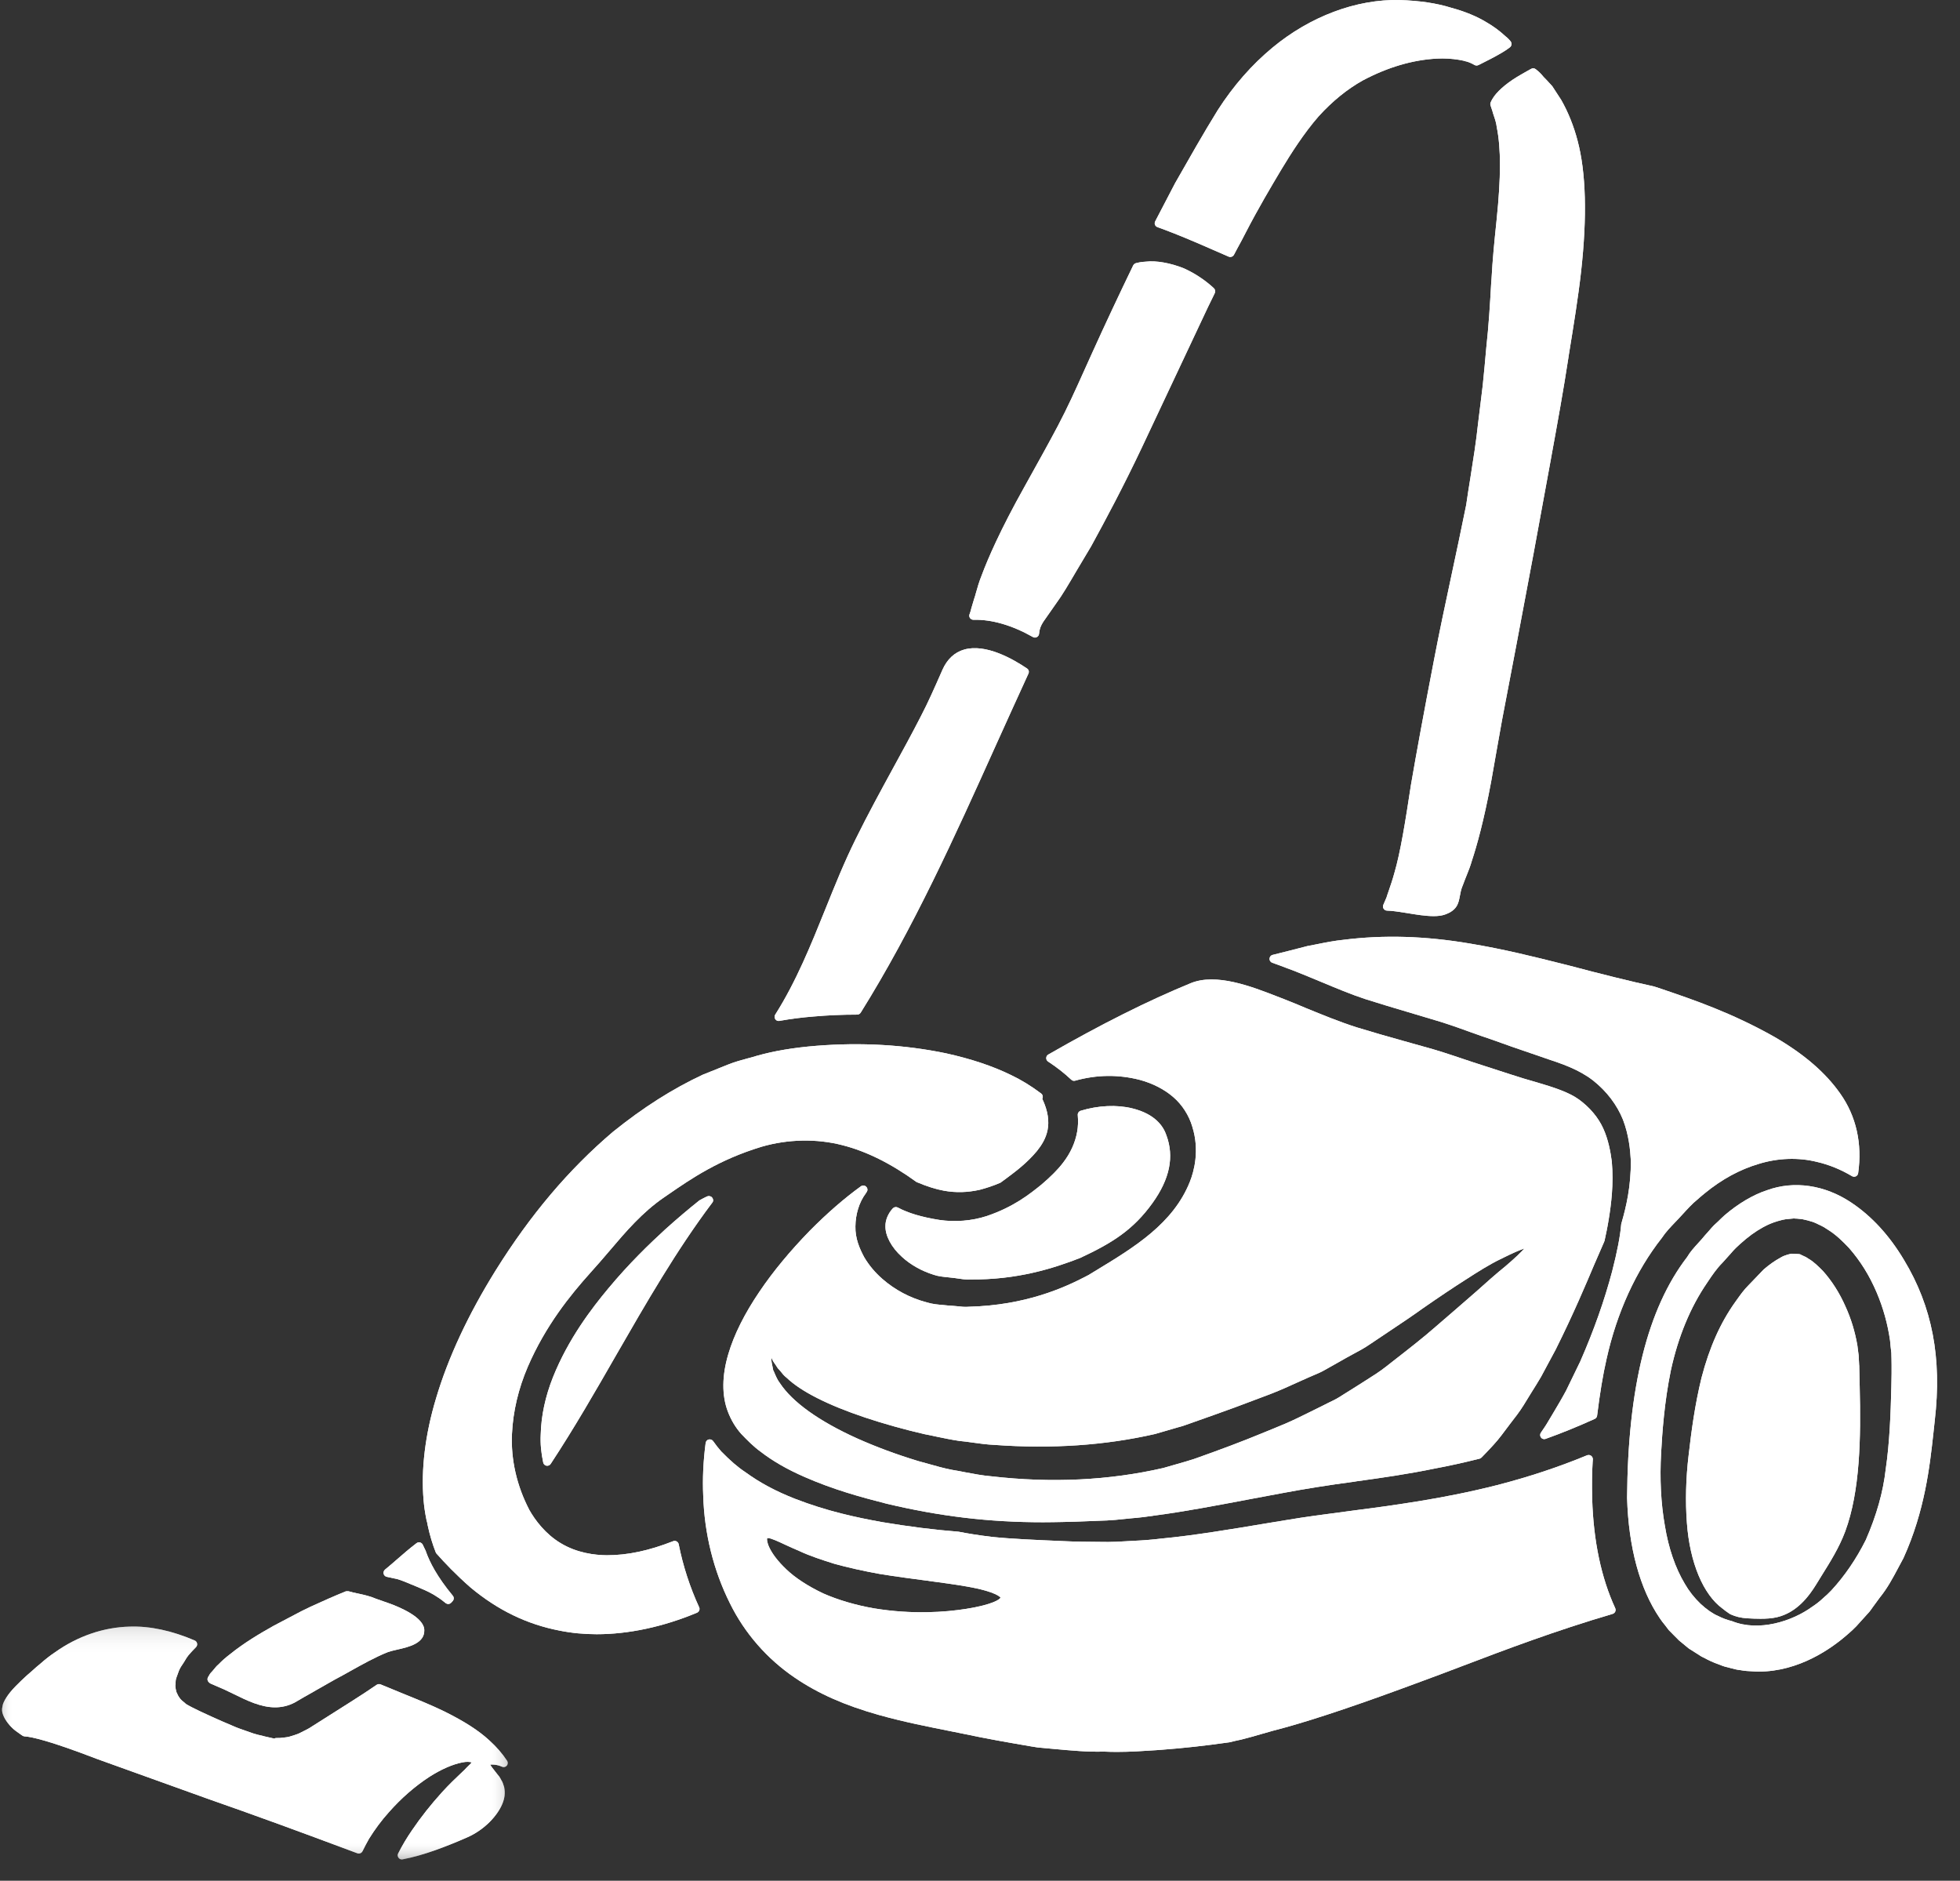 <svg width="74" height="71" viewBox="0 0 74 71" fill="none" xmlns="http://www.w3.org/2000/svg">
<rect x="0" y="0" width="74" height="71" fill="#333333" stroke="none"/>
<path d="M56.348 3.733C56.314 3.787 56.294 3.831 56.275 3.879C56.263 3.914 56.265 3.954 56.278 3.988C56.299 4.051 56.323 4.117 56.345 4.189C56.359 4.25 56.382 4.315 56.404 4.381C56.45 4.514 56.493 4.652 56.511 4.805C56.672 5.605 56.672 6.681 56.505 8.298L56.491 8.435C56.421 9.112 56.355 9.752 56.312 10.537L56.299 10.705C56.256 11.482 56.207 12.287 56.113 13.146C56.074 13.598 56.03 14.072 55.981 14.546L55.914 15.096C55.878 15.396 55.838 15.698 55.802 16.007C55.732 16.669 55.627 17.329 55.516 18.029C55.46 18.373 55.405 18.72 55.356 19.064C55.171 19.975 54.983 20.867 54.797 21.732C54.56 22.838 54.338 23.883 54.146 24.885C53.754 26.919 53.477 28.426 53.269 29.639C53.056 31.037 52.876 32.166 52.645 32.956C52.573 33.223 52.493 33.448 52.43 33.634C52.396 33.732 52.365 33.819 52.347 33.882C52.289 34.016 52.253 34.106 52.231 34.151C52.207 34.2 52.209 34.258 52.236 34.301C52.265 34.347 52.314 34.377 52.367 34.377C52.556 34.379 52.828 34.423 53.114 34.468C53.466 34.527 53.824 34.585 54.127 34.585C54.287 34.585 54.43 34.569 54.549 34.527C55.014 34.365 55.066 34.103 55.117 33.824C55.14 33.703 55.162 33.576 55.22 33.439C55.22 33.439 55.254 33.359 55.315 33.191C55.334 33.14 55.359 33.082 55.386 33.014C55.441 32.876 55.511 32.706 55.572 32.491C55.754 31.943 56.026 30.979 56.299 29.505C56.359 29.156 56.426 28.782 56.495 28.39L56.709 27.188C56.874 26.332 57.053 25.395 57.245 24.379C57.681 22.089 58.122 19.716 58.556 17.324L58.563 17.28C58.804 15.964 59.029 14.721 59.211 13.531L59.232 13.39C59.415 12.267 59.587 11.209 59.695 10.244C59.926 8.162 59.88 6.502 59.56 5.305C59.415 4.755 59.211 4.243 58.944 3.773C58.825 3.594 58.719 3.426 58.605 3.252L58.525 3.165C58.431 3.062 58.346 2.97 58.275 2.901C58.193 2.793 58.1 2.704 57.981 2.612C57.931 2.572 57.863 2.568 57.809 2.599L57.652 2.686C57.524 2.76 57.397 2.83 57.274 2.905C56.838 3.172 56.5 3.472 56.348 3.733Z" fill="white"/>
<path d="M45.13 9.142L45.698 9.388C45.959 9.502 46.19 9.604 46.389 9.689C46.407 9.696 46.43 9.701 46.449 9.701C46.505 9.701 46.559 9.672 46.588 9.618L46.711 9.386C46.823 9.182 46.932 8.979 47.033 8.78C47.506 7.862 47.991 7.048 48.381 6.393C48.74 5.799 49.222 5.037 49.785 4.391C50.309 3.814 50.873 3.359 51.455 3.035C52.396 2.536 53.334 2.261 54.249 2.212C54.529 2.198 54.801 2.212 55.082 2.258C55.213 2.277 55.305 2.304 55.344 2.317C55.349 2.317 55.359 2.319 55.368 2.321C55.466 2.35 55.569 2.393 55.672 2.454C55.717 2.478 55.771 2.481 55.82 2.456L55.88 2.427C56.135 2.299 56.423 2.156 56.712 1.984C56.804 1.93 56.881 1.878 56.952 1.827L57.005 1.787C57.039 1.764 57.061 1.72 57.066 1.679C57.073 1.635 57.055 1.589 57.029 1.555C56.999 1.519 56.939 1.446 56.833 1.364C56.621 1.167 56.392 0.997 56.129 0.845C55.761 0.619 55.308 0.433 54.797 0.295C54.243 0.12 53.587 0.024 52.842 0.002C51.206 -0.037 49.463 0.622 48.049 1.793C47.266 2.44 46.568 3.234 45.975 4.16C45.441 5.021 44.895 5.986 44.364 6.918L43.613 8.359C43.593 8.399 43.59 8.446 43.608 8.487C43.625 8.528 43.659 8.56 43.7 8.574C44.093 8.715 44.572 8.904 45.13 9.142Z" fill="white"/>
<path d="M14.603 59.527C14.741 59.556 14.877 59.585 15.013 59.616C15.173 59.665 15.331 59.73 15.497 59.801L15.738 59.9C15.947 59.987 16.162 60.077 16.387 60.209C16.504 60.281 16.64 60.365 16.804 60.502C16.81 60.504 16.831 60.524 16.835 60.526C16.862 60.542 16.891 60.553 16.923 60.553C16.962 60.553 17.001 60.535 17.032 60.506L17.086 60.448C17.142 60.39 17.146 60.3 17.095 60.24C16.492 59.513 16.22 58.96 16.09 58.599C16.087 58.582 16.081 58.567 16.075 58.553C16.038 58.48 16.002 58.405 15.96 58.313C15.94 58.272 15.9 58.24 15.857 58.229C15.81 58.218 15.761 58.229 15.725 58.258C15.464 58.455 15.215 58.672 14.974 58.882C14.828 59.009 14.683 59.135 14.535 59.256C14.49 59.294 14.47 59.355 14.484 59.413C14.499 59.471 14.544 59.515 14.603 59.527Z" fill="white"/>
<path d="M29.399 38.543C29.409 38.543 29.416 38.543 29.425 38.54C29.859 38.463 30.296 38.407 30.723 38.374C31.256 38.327 31.806 38.303 32.365 38.303C32.417 38.303 32.466 38.273 32.495 38.23C34.488 35.038 36.054 31.565 37.567 28.205C37.986 27.28 38.404 26.352 38.829 25.429C38.861 25.36 38.84 25.279 38.776 25.237C38.236 24.871 37.211 24.29 36.403 24.522C36.037 24.626 35.761 24.885 35.581 25.288L35.533 25.399C35.28 25.971 35.043 26.514 34.759 27.057C34.428 27.702 34.081 28.337 33.732 28.974C33.254 29.851 32.757 30.758 32.311 31.667C31.879 32.537 31.513 33.448 31.159 34.328C30.618 35.671 30.058 37.059 29.268 38.305C29.235 38.358 29.237 38.424 29.271 38.475C29.3 38.519 29.349 38.543 29.399 38.543Z" fill="white"/>
<path d="M7.946 63.553V63.555L8.487 63.79C8.606 63.844 8.724 63.904 8.845 63.962C9.323 64.197 9.845 64.454 10.387 64.454C10.627 64.454 10.874 64.403 11.122 64.275C11.374 64.125 11.619 63.987 11.857 63.853L11.917 63.817C12.167 63.672 12.402 63.541 12.627 63.414L12.671 63.39C12.857 63.291 13.042 63.19 13.226 63.085C13.687 62.828 14.162 62.562 14.647 62.367C14.732 62.336 14.86 62.307 14.993 62.276C15.432 62.177 16.034 62.038 16.019 61.539C16.012 61.052 15.081 60.669 14.683 60.526L14.461 60.448C14.367 60.414 14.278 60.385 14.199 60.356C13.971 60.257 13.754 60.211 13.566 60.169C13.481 60.153 13.401 60.135 13.325 60.117L13.177 60.077C13.163 60.072 13.148 60.072 13.136 60.072H13.092C13.071 60.072 13.052 60.075 13.032 60.085C12.624 60.251 12.199 60.439 11.725 60.656L11.376 60.826L10.331 61.376C9.812 61.667 9.209 62.023 8.661 62.468C8.508 62.584 8.373 62.705 8.257 62.826C8.176 62.893 8.116 62.969 8.065 63.032L8.017 63.09C7.961 63.148 7.926 63.186 7.907 63.228L7.856 63.313C7.836 63.349 7.829 63.39 7.839 63.432C7.852 63.481 7.897 63.528 7.946 63.553Z" fill="white"/>
<path d="M49.584 51.923C49.734 51.861 49.889 51.795 50.027 51.713L50.207 51.612C50.345 51.536 50.479 51.462 50.617 51.381C50.759 51.297 50.91 51.216 51.056 51.136C51.283 51.015 51.519 50.889 51.727 50.744C51.953 50.592 52.175 50.443 52.394 50.297C52.864 49.983 53.31 49.687 53.71 49.398C54.348 48.955 54.884 48.596 55.349 48.301C55.788 48.017 56.245 47.729 56.641 47.539C57.124 47.297 57.397 47.183 57.553 47.132C57.446 47.254 57.238 47.462 56.833 47.807C56.503 48.071 56.1 48.431 55.71 48.78C55.487 48.975 55.247 49.183 54.992 49.404C54.746 49.619 54.484 49.845 54.207 50.082C53.719 50.511 53.169 50.937 52.587 51.391L52.331 51.592C52.095 51.778 51.841 51.939 51.572 52.108C51.444 52.189 51.312 52.27 51.186 52.353C51.036 52.445 50.888 52.538 50.738 52.634L50.564 52.744C50.432 52.826 50.294 52.891 50.148 52.961C50.069 53.001 49.991 53.039 49.916 53.078C49.773 53.148 49.627 53.221 49.479 53.294C49.175 53.444 48.861 53.601 48.541 53.739C48.215 53.878 47.88 54.013 47.54 54.151L47.074 54.339C46.665 54.502 46.255 54.653 45.839 54.806L45.181 55.043C45.096 55.077 45.014 55.099 44.934 55.124C44.876 55.14 44.818 55.157 44.762 55.177L43.921 55.419C41.877 55.889 39.695 55.994 37.424 55.732C37.101 55.705 36.769 55.642 36.446 55.581C36.279 55.547 36.115 55.516 35.956 55.491C35.641 55.431 35.35 55.348 35.072 55.269C34.934 55.23 34.797 55.191 34.667 55.157C33.824 54.9 33.089 54.627 32.354 54.299C30.919 53.65 29.915 52.93 29.443 52.212C29.351 52.093 29.293 51.953 29.239 51.827C29.219 51.782 29.201 51.735 29.193 51.73L29.176 51.645C29.147 51.507 29.12 51.374 29.123 51.316C29.125 51.294 29.128 51.274 29.132 51.258C29.139 51.277 29.147 51.297 29.154 51.321C29.186 51.391 29.23 51.451 29.271 51.509C29.295 51.543 29.322 51.583 29.346 51.623C29.353 51.636 29.36 51.648 29.369 51.657C29.404 51.691 29.436 51.73 29.47 51.769C29.532 51.849 29.605 51.941 29.702 52.014C30.233 52.525 31.256 53.044 32.662 53.514C33.343 53.742 34.137 53.965 34.907 54.142C35.065 54.171 35.222 54.205 35.385 54.241C35.659 54.297 35.94 54.357 36.221 54.397C36.383 54.411 36.544 54.435 36.706 54.457C36.974 54.495 37.254 54.534 37.549 54.547C39.702 54.704 41.736 54.565 43.61 54.135L44.471 53.885C44.561 53.86 44.655 53.836 44.731 53.807L45.852 53.41C46.114 53.315 46.374 53.223 46.631 53.129C47.067 52.964 47.499 52.802 47.921 52.644L48.059 52.59C48.365 52.469 48.656 52.339 48.942 52.207C49.092 52.142 49.237 52.075 49.387 52.008C49.453 51.979 49.519 51.95 49.584 51.923ZM32.718 45.004C32.766 44.944 32.759 44.856 32.705 44.803C32.652 44.747 32.568 44.74 32.504 44.784C31.875 45.239 31.246 45.785 30.584 46.451C29.828 47.227 29.186 48.002 28.676 48.758C28.112 49.588 27.714 50.382 27.498 51.117C27.256 51.929 27.248 52.677 27.479 53.286C27.602 53.611 27.772 53.892 27.986 54.133C28.211 54.367 28.447 54.609 28.718 54.804C29.179 55.16 29.719 55.47 30.371 55.755C31.457 56.233 32.488 56.515 33.455 56.762C35.475 57.244 37.332 57.467 39.377 57.467C39.623 57.467 39.87 57.462 40.122 57.457C40.469 57.453 40.816 57.437 41.176 57.423C41.377 57.414 41.586 57.406 41.802 57.399C42.008 57.39 42.219 57.368 42.432 57.346L42.728 57.316C43.015 57.294 43.329 57.256 43.72 57.196C44.752 57.057 45.904 56.84 47.121 56.609C47.521 56.534 47.933 56.455 48.36 56.377C49.211 56.216 50.146 56.066 51.148 55.933L51.222 55.92C52.171 55.79 53.153 55.65 54.173 55.439C54.688 55.343 55.238 55.223 55.858 55.068C55.887 55.061 55.914 55.046 55.934 55.024L56.069 54.885C56.283 54.661 56.505 54.43 56.692 54.18C56.802 54.032 56.91 53.889 57.019 53.746C57.198 53.516 57.366 53.301 57.516 53.061C57.616 52.898 57.713 52.741 57.809 52.585C57.938 52.38 58.064 52.178 58.183 51.975L58.426 51.522C58.53 51.328 58.632 51.142 58.731 50.955C59.417 49.581 59.894 48.441 60.181 47.762L60.55 46.914L60.579 46.843C60.632 46.599 60.69 46.33 60.738 46.027C60.83 45.463 60.928 44.706 60.854 43.85C60.807 43.494 60.726 43.027 60.527 42.593C60.339 42.183 60.024 41.81 59.619 41.512C59.23 41.228 58.639 41.042 58.019 40.859C57.858 40.812 57.693 40.763 57.527 40.716L57.364 40.664C57.245 40.627 57.126 40.589 57.008 40.552C56.672 40.441 56.328 40.329 55.974 40.217C55.735 40.143 55.495 40.06 55.247 39.978C54.764 39.815 54.267 39.648 53.732 39.505C53.475 39.432 53.216 39.36 52.954 39.287C52.394 39.13 51.819 38.967 51.204 38.778C50.549 38.567 49.913 38.305 49.3 38.054C49.024 37.937 48.748 37.823 48.464 37.712L48.217 37.617C47.246 37.239 45.916 36.723 44.955 37.117C43.342 37.779 41.581 38.66 39.579 39.81C39.53 39.837 39.501 39.888 39.501 39.942C39.498 39.995 39.525 40.045 39.569 40.074C39.896 40.288 40.19 40.519 40.444 40.758C40.483 40.797 40.538 40.812 40.592 40.797C41.407 40.569 42.231 40.559 43.038 40.768C43.528 40.901 43.964 41.127 44.299 41.418C44.631 41.703 44.893 42.11 45.017 42.539C45.297 43.431 45.08 44.224 44.922 44.617C44.294 46.192 42.82 47.089 41.397 47.952L41.091 48.138C40.178 48.623 38.715 49.275 36.589 49.331C36.437 49.346 36.272 49.328 36.099 49.308C36.008 49.301 35.913 49.29 35.828 49.288C35.761 49.279 35.695 49.275 35.63 49.268C35.416 49.25 35.218 49.236 34.985 49.165C34.354 48.997 33.792 48.698 33.312 48.279C33.043 48.044 32.817 47.778 32.631 47.467C32.459 47.147 32.286 46.76 32.296 46.299C32.3 45.838 32.441 45.38 32.684 45.058C32.696 45.038 32.708 45.019 32.718 45.004Z" fill="white"/>
<path d="M58.97 36.383C57.955 36.128 56.804 35.838 55.495 35.62C53.81 35.334 52.248 35.287 50.723 35.479C50.387 35.513 50.054 35.578 49.703 35.649L49.365 35.714C48.937 35.826 48.495 35.938 48.047 36.049C47.982 36.063 47.933 36.124 47.931 36.192C47.926 36.26 47.969 36.323 48.035 36.345C48.226 36.412 48.416 36.483 48.597 36.553L48.879 36.658C49.213 36.79 49.537 36.926 49.853 37.057C50.447 37.304 51.005 37.539 51.538 37.714C52.076 37.886 52.622 38.048 53.153 38.206C53.457 38.296 53.759 38.385 54.054 38.475C54.558 38.618 55.043 38.792 55.511 38.962C55.786 39.059 56.052 39.157 56.312 39.241C56.569 39.331 56.82 39.42 57.066 39.51L58.362 39.956C58.97 40.159 59.599 40.367 60.144 40.787C60.659 41.194 61.051 41.709 61.277 42.273C61.496 42.847 61.55 43.4 61.572 43.81C61.581 44.787 61.393 45.572 61.23 46.136L61.209 46.216C61.172 46.664 61.056 47.261 60.867 47.995C60.574 49.098 60.181 50.214 59.662 51.398L59.129 52.496C58.979 52.777 58.809 53.063 58.634 53.357L58.444 53.674C58.365 53.813 58.27 53.948 58.176 54.086C58.137 54.142 58.14 54.214 58.18 54.267C58.209 54.307 58.256 54.328 58.301 54.328C58.321 54.328 58.339 54.326 58.355 54.319C58.95 54.108 59.572 53.853 60.21 53.565C60.258 53.543 60.292 53.497 60.299 53.444C60.402 52.608 60.516 51.91 60.655 51.306C61.044 49.554 61.764 47.975 62.745 46.731C62.888 46.512 63.075 46.32 63.252 46.134C63.347 46.035 63.441 45.937 63.526 45.841C63.577 45.787 63.621 45.738 63.667 45.688C63.752 45.599 63.834 45.508 63.941 45.409L64.072 45.295C64.166 45.212 64.257 45.133 64.358 45.051C65.015 44.514 65.684 44.152 66.404 43.938C67.124 43.715 67.902 43.689 68.598 43.863C69.052 43.967 69.497 44.149 69.922 44.401C69.965 44.427 70.021 44.43 70.067 44.409C70.115 44.387 70.148 44.34 70.155 44.289C70.314 43.174 70.081 42.137 69.481 41.289C68.927 40.497 68.116 39.796 67 39.148C65.376 38.23 63.928 37.741 62.765 37.345L62.454 37.242C61.581 37.052 60.51 36.788 59.176 36.434L58.97 36.383Z" fill="white"/>
<path d="M40.131 43.901C39.947 44.144 39.673 44.42 39.317 44.723C38.876 45.078 38.272 45.564 37.254 45.908C36.694 46.091 36.059 46.141 35.466 46.054C34.806 45.95 34.28 45.794 33.898 45.586C33.835 45.554 33.758 45.566 33.709 45.617C33.53 45.809 33.425 46.064 33.43 46.289C33.421 46.65 33.658 47.094 34.051 47.447C34.374 47.746 34.806 47.988 35.261 48.127C35.426 48.185 35.627 48.203 35.824 48.223L35.947 48.237C36.023 48.243 36.097 48.255 36.17 48.266C36.291 48.284 36.417 48.303 36.54 48.303C36.565 48.303 36.592 48.303 36.616 48.301C38.403 48.322 39.777 47.881 40.782 47.489C41.99 46.926 42.786 46.429 43.516 45.411C44.165 44.505 44.335 43.671 44.04 42.866C43.925 42.517 43.61 42.055 42.755 41.844C42.175 41.698 41.462 41.73 40.8 41.933C40.73 41.955 40.684 42.023 40.691 42.096C40.711 42.319 40.704 42.53 40.668 42.727C40.594 43.143 40.413 43.539 40.131 43.901Z" fill="white"/>
<path d="M36.755 23.398C37.44 23.378 38.218 23.606 38.999 24.049C39.021 24.064 39.048 24.069 39.075 24.069C39.102 24.069 39.126 24.064 39.149 24.049C39.196 24.024 39.227 23.977 39.23 23.923C39.239 23.769 39.292 23.62 39.392 23.47C39.404 23.453 39.565 23.221 39.872 22.784C40.095 22.483 40.34 22.067 40.65 21.538C40.813 21.262 40.995 20.957 41.198 20.619C41.746 19.617 42.403 18.39 43.114 16.888C43.834 15.365 44.664 13.6 45.603 11.601C45.664 11.477 45.722 11.359 45.78 11.238L45.865 11.063C45.894 11.003 45.879 10.927 45.831 10.882C45.601 10.668 45.221 10.367 44.704 10.133C44.187 9.924 43.644 9.832 43.264 9.878C43.091 9.885 42.966 9.914 42.883 9.936C42.84 9.951 42.805 9.98 42.784 10.019C42.255 11.114 41.731 12.226 41.234 13.325L40.939 13.978C40.612 14.708 40.299 15.396 39.945 16.068C39.572 16.774 39.21 17.418 38.88 18.014L38.679 18.376C37.763 20.011 37.298 21.092 37.07 21.703C36.963 21.968 36.9 22.192 36.849 22.375C36.824 22.467 36.8 22.552 36.773 22.626L36.674 22.959C36.657 23.044 36.631 23.116 36.605 23.189C36.585 23.237 36.594 23.29 36.623 23.332C36.652 23.373 36.706 23.4 36.755 23.398Z" fill="white"/>
<path d="M70.195 51.545C70.195 51.543 70.195 51.541 70.193 51.541L70.173 51.165L70.126 50.797C70.038 50.276 69.885 49.776 69.674 49.317C69.454 48.816 69.163 48.359 68.831 47.988C68.665 47.818 68.472 47.626 68.278 47.518C68.233 47.487 68.179 47.45 68.121 47.429C68.106 47.423 68.084 47.411 68.07 47.404C68.045 47.391 68.025 47.382 68.007 47.375C67.985 47.358 67.956 47.346 67.927 47.344L67.655 47.329C67.611 47.329 67.575 47.341 67.546 47.351L67.495 47.362C67.42 47.385 67.306 47.423 67.199 47.492C67.02 47.588 66.794 47.746 66.591 47.921L66.023 48.512C65.839 48.693 65.696 48.897 65.555 49.096L65.512 49.156C64.955 49.937 64.539 50.867 64.242 52.008C63.989 53.039 63.859 54.026 63.754 54.939C63.65 55.804 63.628 56.69 63.689 57.491C63.798 58.987 64.304 60.198 65.036 60.727C65.109 60.788 65.182 60.839 65.25 60.887L65.327 60.938C65.534 61.032 65.718 61.076 65.962 61.093C66.13 61.103 66.302 61.11 66.47 61.11C66.685 61.11 66.893 61.097 67.081 61.054C67.835 60.88 68.291 60.267 68.567 59.82L68.777 59.479C69.103 58.958 69.439 58.422 69.667 57.811C70.229 56.292 70.261 54.287 70.213 52.348L70.195 51.545Z" fill="white"/>
<mask id="mask0_336_203" style="mask-type:luminance" maskUnits="userSpaceOnUse" x="0" y="61" width="20" height="10">
<path d="M0 61.332H19.284V70.222H0V61.332Z" fill="white"/>
</mask>
<g mask="url(#mask0_336_203)">
<path d="M18.473 65.701C18.066 65.325 17.52 64.976 16.754 64.598C16.285 64.37 15.752 64.154 15.19 63.926C14.926 63.817 14.654 63.708 14.37 63.589C14.322 63.568 14.267 63.575 14.222 63.604C13.925 63.806 13.593 64.028 13.226 64.258C12.79 64.537 12.307 64.842 11.779 65.175L11.665 65.247C11.602 65.284 11.532 65.318 11.459 65.354L11.387 65.39C11.302 65.439 11.199 65.479 11.09 65.512C10.977 65.55 10.875 65.582 10.739 65.593C10.622 65.611 10.526 65.615 10.443 65.613C10.414 65.609 10.383 65.618 10.358 65.635C10.235 65.606 10.109 65.577 9.966 65.546C9.953 65.541 9.942 65.535 9.926 65.533C9.794 65.504 9.673 65.477 9.561 65.439C9.476 65.407 9.391 65.378 9.304 65.349C9.105 65.282 8.919 65.215 8.747 65.136C8.496 65.032 8.25 64.924 8.024 64.821C7.937 64.779 7.859 64.743 7.776 64.707C7.633 64.642 7.478 64.571 7.236 64.448L7.149 64.401C7.083 64.367 7.022 64.336 6.969 64.28C6.894 64.222 6.823 64.166 6.771 64.084C6.734 64.038 6.705 63.972 6.673 63.904L6.657 63.866C6.651 63.839 6.646 63.812 6.639 63.786C6.628 63.725 6.617 63.667 6.62 63.631C6.628 63.589 6.628 63.548 6.63 63.507C6.632 63.452 6.635 63.403 6.651 63.359L6.756 63.07C6.8 62.967 6.852 62.884 6.914 62.797C6.95 62.741 6.988 62.685 7.02 62.625C7.085 62.52 7.136 62.462 7.199 62.394C7.223 62.368 7.248 62.343 7.27 62.316C7.311 62.271 7.357 62.225 7.398 62.184C7.434 62.148 7.452 62.097 7.442 62.045C7.432 61.994 7.398 61.951 7.353 61.931C6.506 61.564 5.655 61.379 4.896 61.406C3.9 61.432 2.923 61.772 2.072 62.38C1.898 62.497 1.721 62.634 1.534 62.799C1.432 62.88 1.321 62.978 1.214 63.076C1.146 63.137 1.081 63.195 1.012 63.251C0.715 63.526 0.409 63.817 0.244 64.076C0.155 64.213 0.101 64.334 0.094 64.418C0.065 64.53 0.072 64.629 0.118 64.743C0.193 64.944 0.382 65.184 0.589 65.34C0.647 65.385 0.708 65.427 0.768 65.468L0.845 65.521C0.869 65.538 0.896 65.548 0.925 65.55C1.209 65.567 1.912 65.73 3.657 66.401L7.843 67.906C9.553 68.503 11.454 69.195 13.491 69.964C13.568 69.991 13.651 69.959 13.687 69.886C13.767 69.722 13.847 69.566 13.929 69.421C14.155 69.058 14.407 68.718 14.678 68.418C15.146 67.886 15.663 67.436 16.213 67.077C16.659 66.792 17.09 66.604 17.462 66.532C17.616 66.501 17.716 66.512 17.784 66.526C17.793 66.53 17.804 66.532 17.808 66.534C17.804 66.541 17.797 66.551 17.786 66.561C17.762 66.59 17.728 66.622 17.69 66.658C17.641 66.707 17.587 66.757 17.549 66.803L17.396 66.949C17.212 67.123 16.958 67.363 16.69 67.658C16.267 68.125 15.884 68.609 15.551 69.101C15.363 69.375 15.182 69.675 15.032 69.971C15.005 70.024 15.011 70.087 15.047 70.134C15.076 70.174 15.122 70.197 15.171 70.197C15.18 70.197 15.19 70.197 15.2 70.194C16.023 70.038 16.882 69.693 17.612 69.375C18.305 69.079 18.788 68.524 18.96 68.112C19.052 67.899 19.079 67.703 19.035 67.468L19.016 67.409C18.996 67.347 18.972 67.266 18.934 67.215C18.912 67.174 18.892 67.132 18.853 67.072L18.78 66.982C18.739 66.927 18.699 66.876 18.659 66.828C18.601 66.754 18.533 66.669 18.504 66.617C18.576 66.607 18.761 66.609 18.952 66.696C19.016 66.725 19.088 66.709 19.135 66.656C19.178 66.604 19.183 66.526 19.146 66.472C18.965 66.197 18.744 65.945 18.473 65.701Z" fill="white"/>
</g>
<path d="M37.775 60.312C37.758 60.374 37.484 60.577 36.478 60.737C35.697 60.86 34.456 60.958 32.994 60.717C32.313 60.598 31.651 60.405 31.083 60.155C30.512 59.884 30.034 59.573 29.702 59.258C28.991 58.589 28.928 58.131 28.967 58.068C28.975 58.066 28.982 58.063 28.994 58.063C29.108 58.063 29.414 58.207 29.642 58.314C29.808 58.39 29.991 58.475 30.179 58.553C30.557 58.732 31.04 58.892 31.51 59.038C32.01 59.176 32.582 59.305 33.213 59.419C33.833 59.52 34.448 59.6 34.992 59.672C35.54 59.746 36.059 59.815 36.49 59.891C37.666 60.095 37.77 60.312 37.775 60.312ZM60.113 56.587C60.1 56.03 60.105 55.608 60.129 55.218V55.216L60.138 55.09C60.138 55.037 60.113 54.985 60.069 54.956C60.026 54.925 59.97 54.92 59.921 54.939C58.845 55.383 57.746 55.748 56.566 56.054C56.554 56.057 56.542 56.062 56.529 56.068C56.518 56.066 56.502 56.068 56.491 56.073C54.473 56.585 52.562 56.835 50.871 57.055C50.042 57.164 49.259 57.266 48.534 57.39L47.877 57.498C46.425 57.741 45.055 57.969 43.819 58.086C43.511 58.124 43.179 58.151 42.803 58.168C42.686 58.173 42.57 58.18 42.458 58.187C42.248 58.2 42.044 58.211 41.843 58.211L41.588 58.209C41.06 58.204 40.558 58.202 40.117 58.178C39.126 58.136 38.189 58.097 37.426 58.017C36.956 57.959 36.558 57.896 36.189 57.824C35.3 57.755 34.327 57.634 33.305 57.462C32.313 57.283 31.226 57.05 30.02 56.583C29.288 56.296 28.691 55.977 28.141 55.576C27.864 55.395 27.583 55.153 27.232 54.796C27.125 54.675 27.02 54.542 26.924 54.404C26.887 54.353 26.825 54.328 26.758 54.343C26.698 54.357 26.652 54.408 26.642 54.474C26.552 55.158 26.521 55.827 26.55 56.457C26.592 57.889 26.941 59.294 27.557 60.524C28.112 61.653 28.96 62.625 30.012 63.338C30.886 63.933 31.893 64.38 33.184 64.743C34.128 65.007 35.063 65.191 35.967 65.371L36.34 65.446C37.278 65.647 38.11 65.788 38.912 65.926L39.178 65.969C39.384 65.987 39.588 66.006 39.787 66.025C40.449 66.085 41.072 66.144 41.671 66.125C41.836 66.132 42.001 66.137 42.16 66.137C42.677 66.137 43.167 66.103 43.642 66.072L43.86 66.056C44.689 65.994 45.499 65.904 46.418 65.774C46.559 65.739 46.702 65.705 46.868 65.671C47.099 65.613 47.351 65.543 47.622 65.463C47.901 65.383 48.204 65.296 48.537 65.211C49.776 64.866 51.41 64.314 53.679 63.47C54.166 63.294 54.672 63.099 55.209 62.896C56.84 62.276 58.69 61.573 60.886 60.926C60.928 60.913 60.964 60.882 60.983 60.841C61.002 60.8 61 60.754 60.983 60.712C60.455 59.566 60.161 58.178 60.113 56.587Z" fill="white"/>
<path d="M69.088 60.094C69.052 60.13 69.018 60.167 68.986 60.196C68.915 60.254 68.853 60.316 68.787 60.374C68.68 60.472 68.564 60.562 68.421 60.656C67.669 61.204 66.409 61.611 65.396 61.202C65.201 61.153 65.031 61.09 64.848 60.996C64.675 60.926 64.416 60.746 64.203 60.545C63.968 60.32 63.767 60.065 63.606 59.784C63.252 59.193 62.993 58.437 62.857 57.598C62.707 56.755 62.661 55.829 62.716 54.844C62.758 54.081 62.838 52.925 63.083 51.735C63.359 50.465 63.819 49.35 64.452 48.427L64.486 48.376C64.656 48.121 64.821 47.881 65.034 47.668L65.364 47.3C65.42 47.234 65.456 47.193 65.531 47.118L65.694 46.966C66.004 46.686 66.266 46.495 66.569 46.328C66.738 46.233 66.925 46.156 67.114 46.1L67.195 46.078C67.269 46.058 67.342 46.037 67.425 46.027L67.727 45.998C67.747 45.998 67.788 46 67.803 46.004C67.812 46.004 67.824 46.006 67.835 46.004L68.043 46.025C68.174 46.051 68.305 46.085 68.436 46.127C68.508 46.151 68.562 46.178 68.611 46.201C68.651 46.221 68.687 46.241 68.724 46.255C68.828 46.304 68.904 46.347 68.981 46.403C69.318 46.606 69.575 46.866 69.808 47.111C70.237 47.601 70.581 48.15 70.855 48.795C71.102 49.377 71.272 49.988 71.359 50.605C71.374 50.766 71.388 50.923 71.408 51.071C71.412 51.223 71.417 51.377 71.417 51.532C71.419 51.755 71.417 51.95 71.412 52.149L71.408 52.357C71.383 53.379 71.343 54.462 71.195 55.468C71.099 56.321 70.853 57.196 70.443 58.136C70.084 58.853 69.645 59.495 69.146 60.036L69.088 60.094ZM71.885 47.564C71.335 46.643 70.668 45.915 69.902 45.404C68.901 44.731 67.737 44.561 66.716 44.932C66.195 45.101 65.624 45.438 65.109 45.881C65.034 45.95 64.951 46.027 64.872 46.107L64.707 46.26C64.653 46.313 64.588 46.391 64.518 46.471C64.469 46.527 64.418 46.582 64.367 46.64C64.293 46.735 64.21 46.822 64.13 46.912C63.973 47.084 63.81 47.261 63.698 47.455C62.203 49.401 61.461 52.375 61.431 56.546C61.485 58.417 61.914 59.987 62.664 61.088C62.722 61.18 62.792 61.265 62.859 61.347C62.906 61.406 62.949 61.461 63.002 61.535C63.069 61.607 63.138 61.676 63.208 61.745C63.262 61.799 63.318 61.851 63.383 61.922L63.761 62.233C63.859 62.298 63.958 62.361 64.058 62.421L64.248 62.542C64.261 62.549 64.295 62.566 64.307 62.569L64.483 62.661C64.513 62.673 64.542 62.687 64.571 62.703C64.622 62.727 64.673 62.75 64.729 62.772C64.785 62.79 64.838 62.812 64.891 62.833C64.995 62.875 65.102 62.918 65.216 62.94L65.344 62.974C65.463 63.005 65.584 63.039 65.703 63.049C65.861 63.078 66.023 63.092 66.203 63.097C66.268 63.103 66.331 63.105 66.396 63.105C67.924 63.105 69.15 62.233 69.757 61.699C69.882 61.595 69.994 61.488 70.092 61.386L70.578 60.848C70.605 60.817 70.668 60.727 70.705 60.674C70.797 60.553 70.884 60.428 70.967 60.316C71.26 59.956 71.464 59.571 71.663 59.197C71.728 59.074 71.791 58.953 71.864 58.822C72.674 57.041 72.86 55.339 72.996 54.098C73.012 53.936 73.03 53.784 73.046 53.635C73.323 51.261 72.952 49.331 71.885 47.564Z" fill="white"/>
<path d="M26.691 45.169C26.601 45.213 26.512 45.255 26.405 45.317C25.975 45.659 25.554 46.018 25.116 46.411C24.526 46.953 23.751 47.695 22.959 48.65C22.346 49.386 21.464 50.53 20.88 51.985C20.589 52.717 20.431 53.449 20.415 54.158C20.397 54.493 20.431 54.849 20.509 55.211C20.52 55.274 20.569 55.319 20.63 55.332C20.64 55.334 20.652 55.334 20.659 55.334C20.712 55.334 20.761 55.31 20.791 55.264C21.677 53.919 22.492 52.501 23.279 51.129C24.391 49.198 25.537 47.201 26.897 45.395C26.941 45.339 26.931 45.264 26.885 45.208C26.839 45.152 26.754 45.138 26.691 45.169Z" fill="white"/>
<path d="M25.624 58.296C25.615 58.252 25.588 58.214 25.547 58.191C25.505 58.168 25.458 58.165 25.416 58.182C24.494 58.543 23.697 58.713 22.907 58.713C22.451 58.708 21.784 58.628 21.171 58.258C20.587 57.909 20.203 57.385 19.99 57.012C19.511 56.097 19.283 55.099 19.33 54.127C19.37 53.279 19.571 52.428 19.927 51.597C20.603 50.033 21.54 48.885 22.279 48.06C22.527 47.789 22.759 47.516 22.992 47.244C23.637 46.485 24.245 45.77 25.076 45.199L25.253 45.078C26.09 44.503 27.127 43.785 28.754 43.291C29.75 43.002 30.834 42.98 31.808 43.233C32.706 43.461 33.636 43.921 34.605 44.624C34.992 44.787 35.329 44.895 35.639 44.951C36.083 45.031 36.524 45.02 36.987 44.917C37.242 44.85 37.487 44.77 37.768 44.651C37.77 44.648 37.802 44.626 37.802 44.626C37.818 44.612 37.838 44.597 37.872 44.575L38.003 44.479C38.348 44.222 38.776 43.902 39.147 43.456C39.504 43.012 39.8 42.43 39.351 41.481C39.363 41.461 39.368 41.439 39.37 41.415C39.373 41.364 39.351 41.313 39.31 41.282C38.943 41.005 38.561 40.77 38.171 40.584C37.473 40.244 36.672 39.976 35.721 39.765C34.155 39.439 32.507 39.345 30.817 39.481C29.954 39.551 29.22 39.675 28.57 39.859C28.449 39.898 28.325 39.931 28.201 39.963C27.978 40.024 27.745 40.087 27.523 40.175C27.193 40.305 26.87 40.436 26.539 40.569C25.396 41.103 24.288 41.805 23.147 42.724C21.478 44.141 20.026 45.857 18.71 47.966C17.675 49.631 16.916 51.258 16.46 52.8C16.053 54.151 15.893 55.477 15.992 56.626C16.01 56.851 16.043 57.089 16.104 57.392C16.121 57.443 16.135 57.502 16.148 57.585C16.227 57.959 16.332 58.301 16.453 58.607C16.46 58.623 16.47 58.641 16.482 58.652C16.797 59.006 17.198 59.433 17.77 59.934C18.797 60.788 19.896 61.321 21.127 61.558C21.574 61.648 22.041 61.694 22.527 61.694C23.731 61.694 25.035 61.417 26.315 60.882C26.354 60.865 26.386 60.833 26.4 60.795C26.415 60.757 26.415 60.712 26.395 60.674C26.049 59.92 25.787 59.12 25.624 58.296Z" fill="white"/>
<path d="M56.348 3.733C56.314 3.787 56.294 3.831 56.275 3.879C56.263 3.914 56.265 3.954 56.278 3.988C56.299 4.051 56.323 4.117 56.345 4.189C56.359 4.25 56.382 4.315 56.404 4.381C56.45 4.514 56.493 4.652 56.511 4.805C56.672 5.605 56.672 6.681 56.505 8.298L56.491 8.435C56.421 9.112 56.355 9.752 56.312 10.537L56.299 10.705C56.256 11.482 56.207 12.287 56.113 13.146C56.074 13.598 56.03 14.072 55.981 14.546L55.914 15.096C55.878 15.396 55.838 15.698 55.802 16.007C55.732 16.669 55.627 17.329 55.516 18.029C55.46 18.373 55.405 18.72 55.356 19.064C55.171 19.975 54.983 20.867 54.797 21.732C54.56 22.838 54.338 23.883 54.146 24.885C53.754 26.919 53.477 28.426 53.269 29.639C53.056 31.037 52.876 32.166 52.645 32.956C52.573 33.223 52.493 33.448 52.43 33.634C52.396 33.732 52.365 33.819 52.347 33.882C52.289 34.016 52.253 34.106 52.231 34.151C52.207 34.2 52.209 34.258 52.236 34.301C52.265 34.347 52.314 34.377 52.367 34.377C52.556 34.379 52.828 34.423 53.114 34.468C53.466 34.527 53.824 34.585 54.127 34.585C54.287 34.585 54.43 34.569 54.549 34.527C55.014 34.365 55.066 34.103 55.117 33.824C55.14 33.703 55.162 33.576 55.22 33.439C55.22 33.439 55.254 33.359 55.315 33.191C55.334 33.14 55.359 33.082 55.386 33.014C55.441 32.876 55.511 32.706 55.572 32.491C55.754 31.943 56.026 30.979 56.299 29.505C56.359 29.156 56.426 28.782 56.495 28.39L56.709 27.188C56.874 26.332 57.053 25.395 57.245 24.379C57.681 22.089 58.122 19.716 58.556 17.324L58.563 17.28C58.804 15.964 59.029 14.721 59.211 13.531L59.232 13.39C59.415 12.267 59.587 11.209 59.695 10.244C59.926 8.162 59.88 6.502 59.56 5.305C59.415 4.755 59.211 4.243 58.944 3.773C58.825 3.594 58.719 3.426 58.605 3.252L58.525 3.165C58.431 3.062 58.346 2.97 58.275 2.901C58.193 2.793 58.1 2.704 57.981 2.612C57.931 2.572 57.863 2.568 57.809 2.599L57.652 2.686C57.524 2.76 57.397 2.83 57.274 2.905C56.838 3.172 56.5 3.472 56.348 3.733Z" fill="white"/>
<path d="M45.13 9.142L45.698 9.388C45.959 9.502 46.19 9.604 46.389 9.689C46.407 9.696 46.43 9.701 46.449 9.701C46.505 9.701 46.559 9.672 46.588 9.618L46.711 9.386C46.823 9.182 46.932 8.979 47.033 8.78C47.506 7.862 47.991 7.048 48.381 6.393C48.74 5.799 49.222 5.037 49.785 4.391C50.309 3.814 50.873 3.359 51.455 3.035C52.396 2.536 53.334 2.261 54.249 2.212C54.529 2.198 54.801 2.212 55.082 2.258C55.213 2.277 55.305 2.304 55.344 2.317C55.349 2.317 55.359 2.319 55.368 2.321C55.466 2.35 55.569 2.393 55.672 2.454C55.717 2.478 55.771 2.481 55.82 2.456L55.88 2.427C56.135 2.299 56.423 2.156 56.712 1.984C56.804 1.93 56.881 1.878 56.952 1.827L57.005 1.787C57.039 1.764 57.061 1.72 57.066 1.679C57.073 1.635 57.055 1.589 57.029 1.555C56.999 1.519 56.939 1.446 56.833 1.364C56.621 1.167 56.392 0.997 56.129 0.845C55.761 0.619 55.308 0.433 54.797 0.295C54.243 0.12 53.587 0.024 52.842 0.002C51.206 -0.037 49.463 0.622 48.049 1.793C47.266 2.44 46.568 3.234 45.975 4.16C45.441 5.021 44.895 5.986 44.364 6.918L43.613 8.359C43.593 8.399 43.59 8.446 43.608 8.487C43.625 8.528 43.659 8.56 43.7 8.574C44.093 8.715 44.572 8.904 45.13 9.142Z" fill="white"/>
<path d="M14.603 59.527C14.741 59.556 14.877 59.585 15.013 59.616C15.173 59.665 15.331 59.73 15.497 59.801L15.738 59.9C15.947 59.987 16.162 60.077 16.387 60.209C16.504 60.281 16.64 60.365 16.804 60.502C16.81 60.504 16.831 60.524 16.835 60.526C16.862 60.542 16.891 60.553 16.923 60.553C16.962 60.553 17.001 60.535 17.032 60.506L17.086 60.448C17.142 60.39 17.146 60.3 17.095 60.24C16.492 59.513 16.22 58.96 16.09 58.599C16.087 58.582 16.081 58.567 16.075 58.553C16.038 58.48 16.002 58.405 15.96 58.313C15.94 58.272 15.9 58.24 15.857 58.229C15.81 58.218 15.761 58.229 15.725 58.258C15.464 58.455 15.215 58.672 14.974 58.882C14.828 59.009 14.683 59.135 14.535 59.256C14.49 59.294 14.47 59.355 14.484 59.413C14.499 59.471 14.544 59.515 14.603 59.527Z" fill="white"/>
<path d="M29.399 38.543C29.409 38.543 29.416 38.543 29.425 38.54C29.859 38.463 30.296 38.407 30.723 38.374C31.256 38.327 31.806 38.303 32.365 38.303C32.417 38.303 32.466 38.273 32.495 38.23C34.488 35.038 36.054 31.565 37.567 28.205C37.986 27.28 38.404 26.352 38.829 25.429C38.861 25.36 38.84 25.279 38.776 25.237C38.236 24.871 37.211 24.29 36.403 24.522C36.037 24.626 35.761 24.885 35.581 25.288L35.533 25.399C35.28 25.971 35.043 26.514 34.759 27.057C34.428 27.702 34.081 28.337 33.732 28.974C33.254 29.851 32.757 30.758 32.311 31.667C31.879 32.537 31.513 33.448 31.159 34.328C30.618 35.671 30.058 37.059 29.268 38.305C29.235 38.358 29.237 38.424 29.271 38.475C29.3 38.519 29.349 38.543 29.399 38.543Z" fill="white"/>
<path d="M7.946 63.553V63.555L8.487 63.79C8.606 63.844 8.724 63.904 8.845 63.962C9.323 64.197 9.845 64.454 10.387 64.454C10.627 64.454 10.874 64.403 11.122 64.275C11.374 64.125 11.619 63.987 11.857 63.853L11.917 63.817C12.167 63.672 12.402 63.541 12.627 63.414L12.671 63.39C12.857 63.291 13.042 63.19 13.226 63.085C13.687 62.828 14.162 62.562 14.647 62.367C14.732 62.336 14.86 62.307 14.993 62.276C15.432 62.177 16.034 62.038 16.019 61.539C16.012 61.052 15.081 60.669 14.683 60.526L14.461 60.448C14.367 60.414 14.278 60.385 14.199 60.356C13.971 60.257 13.754 60.211 13.566 60.169C13.481 60.153 13.401 60.135 13.325 60.117L13.177 60.077C13.163 60.072 13.148 60.072 13.136 60.072H13.092C13.071 60.072 13.052 60.075 13.032 60.085C12.624 60.251 12.199 60.439 11.725 60.656L11.376 60.826L10.331 61.376C9.812 61.667 9.209 62.023 8.661 62.468C8.508 62.584 8.373 62.705 8.257 62.826C8.176 62.893 8.116 62.969 8.065 63.032L8.017 63.09C7.961 63.148 7.926 63.186 7.907 63.228L7.856 63.313C7.836 63.349 7.829 63.39 7.839 63.432C7.852 63.481 7.897 63.528 7.946 63.553Z" fill="white"/>
<path d="M49.584 51.923C49.734 51.861 49.889 51.795 50.027 51.713L50.207 51.612C50.345 51.536 50.479 51.462 50.617 51.381C50.759 51.297 50.91 51.216 51.056 51.136C51.283 51.015 51.519 50.889 51.727 50.744C51.953 50.592 52.175 50.443 52.394 50.297C52.864 49.983 53.31 49.687 53.71 49.398C54.348 48.955 54.884 48.596 55.349 48.301C55.788 48.017 56.245 47.729 56.641 47.539C57.124 47.297 57.397 47.183 57.553 47.132C57.446 47.254 57.238 47.462 56.833 47.807C56.503 48.071 56.1 48.431 55.71 48.78C55.487 48.975 55.247 49.183 54.992 49.404C54.746 49.619 54.484 49.845 54.207 50.082C53.719 50.511 53.169 50.937 52.587 51.391L52.331 51.592C52.095 51.778 51.841 51.939 51.572 52.108C51.444 52.189 51.312 52.27 51.186 52.353C51.036 52.445 50.888 52.538 50.738 52.634L50.564 52.744C50.432 52.826 50.294 52.891 50.148 52.961C50.069 53.001 49.991 53.039 49.916 53.078C49.773 53.148 49.627 53.221 49.479 53.294C49.175 53.444 48.861 53.601 48.541 53.739C48.215 53.878 47.88 54.013 47.54 54.151L47.074 54.339C46.665 54.502 46.255 54.653 45.839 54.806L45.181 55.043C45.096 55.077 45.014 55.099 44.934 55.124C44.876 55.14 44.818 55.157 44.762 55.177L43.921 55.419C41.877 55.889 39.695 55.994 37.424 55.732C37.101 55.705 36.769 55.642 36.446 55.581C36.279 55.547 36.115 55.516 35.956 55.491C35.641 55.431 35.35 55.348 35.072 55.269C34.934 55.23 34.797 55.191 34.667 55.157C33.824 54.9 33.089 54.627 32.354 54.299C30.919 53.65 29.915 52.93 29.443 52.212C29.351 52.093 29.293 51.953 29.239 51.827C29.219 51.782 29.201 51.735 29.193 51.73L29.176 51.645C29.147 51.507 29.12 51.374 29.123 51.316C29.125 51.294 29.128 51.274 29.132 51.258C29.139 51.277 29.147 51.297 29.154 51.321C29.186 51.391 29.23 51.451 29.271 51.509C29.295 51.543 29.322 51.583 29.346 51.623C29.353 51.636 29.36 51.648 29.369 51.657C29.404 51.691 29.436 51.73 29.47 51.769C29.532 51.849 29.605 51.941 29.702 52.014C30.233 52.525 31.256 53.044 32.662 53.514C33.343 53.742 34.137 53.965 34.907 54.142C35.065 54.171 35.222 54.205 35.385 54.241C35.659 54.297 35.94 54.357 36.221 54.397C36.383 54.411 36.544 54.435 36.706 54.457C36.974 54.495 37.254 54.534 37.549 54.547C39.702 54.704 41.736 54.565 43.61 54.135L44.471 53.885C44.561 53.86 44.655 53.836 44.731 53.807L45.852 53.41C46.114 53.315 46.374 53.223 46.631 53.129C47.067 52.964 47.499 52.802 47.921 52.644L48.059 52.59C48.365 52.469 48.656 52.339 48.942 52.207C49.092 52.142 49.237 52.075 49.387 52.008C49.453 51.979 49.519 51.95 49.584 51.923ZM32.718 45.004C32.766 44.944 32.759 44.856 32.705 44.803C32.652 44.747 32.568 44.74 32.504 44.784C31.875 45.239 31.246 45.785 30.584 46.451C29.828 47.227 29.186 48.002 28.676 48.758C28.112 49.588 27.714 50.382 27.498 51.117C27.256 51.929 27.248 52.677 27.479 53.286C27.602 53.611 27.772 53.892 27.986 54.133C28.211 54.367 28.447 54.609 28.718 54.804C29.179 55.16 29.719 55.47 30.371 55.755C31.457 56.233 32.488 56.515 33.455 56.762C35.475 57.244 37.332 57.467 39.377 57.467C39.623 57.467 39.87 57.462 40.122 57.457C40.469 57.453 40.816 57.437 41.176 57.423C41.377 57.414 41.586 57.406 41.802 57.399C42.008 57.39 42.219 57.368 42.432 57.346L42.728 57.316C43.015 57.294 43.329 57.256 43.72 57.196C44.752 57.057 45.904 56.84 47.121 56.609C47.521 56.534 47.933 56.455 48.36 56.377C49.211 56.216 50.146 56.066 51.148 55.933L51.222 55.92C52.171 55.79 53.153 55.65 54.173 55.439C54.688 55.343 55.238 55.223 55.858 55.068C55.887 55.061 55.914 55.046 55.934 55.024L56.069 54.885C56.283 54.661 56.505 54.43 56.692 54.18C56.802 54.032 56.91 53.889 57.019 53.746C57.198 53.516 57.366 53.301 57.516 53.061C57.616 52.898 57.713 52.741 57.809 52.585C57.938 52.38 58.064 52.178 58.183 51.975L58.426 51.522C58.53 51.328 58.632 51.142 58.731 50.955C59.417 49.581 59.894 48.441 60.181 47.762L60.55 46.914L60.579 46.843C60.632 46.599 60.69 46.33 60.738 46.027C60.83 45.463 60.928 44.706 60.854 43.85C60.807 43.494 60.726 43.027 60.527 42.593C60.339 42.183 60.024 41.81 59.619 41.512C59.23 41.228 58.639 41.042 58.019 40.859C57.858 40.812 57.693 40.763 57.527 40.716L57.364 40.664C57.245 40.627 57.126 40.589 57.008 40.552C56.672 40.441 56.328 40.329 55.974 40.217C55.735 40.143 55.495 40.06 55.247 39.978C54.764 39.815 54.267 39.648 53.732 39.505C53.475 39.432 53.216 39.36 52.954 39.287C52.394 39.13 51.819 38.967 51.204 38.778C50.549 38.567 49.913 38.305 49.3 38.054C49.024 37.937 48.748 37.823 48.464 37.712L48.217 37.617C47.246 37.239 45.916 36.723 44.955 37.117C43.342 37.779 41.581 38.66 39.579 39.81C39.53 39.837 39.501 39.888 39.501 39.942C39.498 39.995 39.525 40.045 39.569 40.074C39.896 40.288 40.19 40.519 40.444 40.758C40.483 40.797 40.538 40.812 40.592 40.797C41.407 40.569 42.231 40.559 43.038 40.768C43.528 40.901 43.964 41.127 44.299 41.418C44.631 41.703 44.893 42.11 45.017 42.539C45.297 43.431 45.08 44.224 44.922 44.617C44.294 46.192 42.82 47.089 41.397 47.952L41.091 48.138C40.178 48.623 38.715 49.275 36.589 49.331C36.437 49.346 36.272 49.328 36.099 49.308C36.008 49.301 35.913 49.29 35.828 49.288C35.761 49.279 35.695 49.275 35.63 49.268C35.416 49.25 35.218 49.236 34.985 49.165C34.354 48.997 33.792 48.698 33.312 48.279C33.043 48.044 32.817 47.778 32.631 47.467C32.459 47.147 32.286 46.76 32.296 46.299C32.3 45.838 32.441 45.38 32.684 45.058C32.696 45.038 32.708 45.019 32.718 45.004Z" fill="white"/>
<path d="M58.97 36.383C57.955 36.128 56.804 35.838 55.495 35.62C53.81 35.334 52.248 35.287 50.723 35.479C50.387 35.513 50.054 35.578 49.703 35.649L49.365 35.714C48.937 35.826 48.495 35.938 48.047 36.049C47.982 36.063 47.933 36.124 47.931 36.192C47.926 36.26 47.969 36.323 48.035 36.345C48.226 36.412 48.416 36.483 48.597 36.553L48.879 36.658C49.213 36.79 49.537 36.926 49.853 37.057C50.447 37.304 51.005 37.539 51.538 37.714C52.076 37.886 52.622 38.048 53.153 38.206C53.457 38.296 53.759 38.385 54.054 38.475C54.558 38.618 55.043 38.792 55.511 38.962C55.786 39.059 56.052 39.157 56.312 39.241C56.569 39.331 56.82 39.42 57.066 39.51L58.362 39.956C58.97 40.159 59.599 40.367 60.144 40.787C60.659 41.194 61.051 41.709 61.277 42.273C61.496 42.847 61.55 43.4 61.572 43.81C61.581 44.787 61.393 45.572 61.23 46.136L61.209 46.216C61.172 46.664 61.056 47.261 60.867 47.995C60.574 49.098 60.181 50.214 59.662 51.398L59.129 52.496C58.979 52.777 58.809 53.063 58.634 53.357L58.444 53.674C58.365 53.813 58.27 53.948 58.176 54.086C58.137 54.142 58.14 54.214 58.18 54.267C58.209 54.307 58.256 54.328 58.301 54.328C58.321 54.328 58.339 54.326 58.355 54.319C58.95 54.108 59.572 53.853 60.21 53.565C60.258 53.543 60.292 53.497 60.299 53.444C60.402 52.608 60.516 51.91 60.655 51.306C61.044 49.554 61.764 47.975 62.745 46.731C62.888 46.512 63.075 46.32 63.252 46.134C63.347 46.035 63.441 45.937 63.526 45.841C63.577 45.787 63.621 45.738 63.667 45.688C63.752 45.599 63.834 45.508 63.941 45.409L64.072 45.295C64.166 45.212 64.257 45.133 64.358 45.051C65.015 44.514 65.684 44.152 66.404 43.938C67.124 43.715 67.902 43.689 68.598 43.863C69.052 43.967 69.497 44.149 69.922 44.401C69.965 44.427 70.021 44.43 70.067 44.409C70.115 44.387 70.148 44.34 70.155 44.289C70.314 43.174 70.081 42.137 69.481 41.289C68.927 40.497 68.116 39.796 67 39.148C65.376 38.23 63.928 37.741 62.765 37.345L62.454 37.242C61.581 37.052 60.51 36.788 59.176 36.434L58.97 36.383Z" fill="white"/>
<path d="M40.131 43.901C39.947 44.144 39.673 44.42 39.317 44.723C38.876 45.078 38.272 45.564 37.254 45.908C36.694 46.091 36.059 46.141 35.466 46.054C34.806 45.95 34.28 45.794 33.898 45.586C33.835 45.554 33.758 45.566 33.709 45.617C33.53 45.809 33.425 46.064 33.43 46.289C33.421 46.65 33.658 47.094 34.051 47.447C34.374 47.746 34.806 47.988 35.261 48.127C35.426 48.185 35.627 48.203 35.824 48.223L35.947 48.237C36.023 48.243 36.097 48.255 36.17 48.266C36.291 48.284 36.417 48.303 36.54 48.303C36.565 48.303 36.592 48.303 36.616 48.301C38.403 48.322 39.777 47.881 40.782 47.489C41.99 46.926 42.786 46.429 43.516 45.411C44.165 44.505 44.335 43.671 44.04 42.866C43.925 42.517 43.61 42.055 42.755 41.844C42.175 41.698 41.462 41.73 40.8 41.933C40.73 41.955 40.684 42.023 40.691 42.096C40.711 42.319 40.704 42.53 40.668 42.727C40.594 43.143 40.413 43.539 40.131 43.901Z" fill="white"/>
<path d="M36.755 23.398C37.44 23.378 38.218 23.606 38.999 24.049C39.021 24.064 39.048 24.069 39.075 24.069C39.102 24.069 39.126 24.064 39.149 24.049C39.196 24.024 39.227 23.977 39.23 23.923C39.239 23.769 39.292 23.62 39.392 23.47C39.404 23.453 39.565 23.221 39.872 22.784C40.095 22.483 40.34 22.067 40.65 21.538C40.813 21.262 40.995 20.957 41.198 20.619C41.746 19.617 42.403 18.39 43.114 16.888C43.834 15.365 44.664 13.6 45.603 11.601C45.664 11.477 45.722 11.359 45.78 11.238L45.865 11.063C45.894 11.003 45.879 10.927 45.831 10.882C45.601 10.668 45.221 10.367 44.704 10.133C44.187 9.924 43.644 9.832 43.264 9.878C43.091 9.885 42.966 9.914 42.883 9.936C42.84 9.951 42.805 9.98 42.784 10.019C42.255 11.114 41.731 12.226 41.234 13.325L40.939 13.978C40.612 14.708 40.299 15.396 39.945 16.068C39.572 16.774 39.21 17.418 38.88 18.014L38.679 18.376C37.763 20.011 37.298 21.092 37.07 21.703C36.963 21.968 36.9 22.192 36.849 22.375C36.824 22.467 36.8 22.552 36.773 22.626L36.674 22.959C36.657 23.044 36.631 23.116 36.605 23.189C36.585 23.237 36.594 23.29 36.623 23.332C36.652 23.373 36.706 23.4 36.755 23.398Z" fill="white"/>
<path d="M70.195 51.545C70.195 51.543 70.195 51.541 70.193 51.541L70.173 51.165L70.126 50.797C70.038 50.276 69.885 49.776 69.674 49.317C69.454 48.816 69.163 48.359 68.831 47.988C68.665 47.818 68.472 47.626 68.278 47.518C68.233 47.487 68.179 47.45 68.121 47.429C68.106 47.423 68.084 47.411 68.07 47.404C68.045 47.391 68.025 47.382 68.007 47.375C67.985 47.358 67.956 47.346 67.927 47.344L67.655 47.329C67.611 47.329 67.575 47.341 67.546 47.351L67.495 47.362C67.42 47.385 67.306 47.423 67.199 47.492C67.02 47.588 66.794 47.746 66.591 47.921L66.023 48.512C65.839 48.693 65.696 48.897 65.555 49.096L65.512 49.156C64.955 49.937 64.539 50.867 64.242 52.008C63.989 53.039 63.859 54.026 63.754 54.939C63.65 55.804 63.628 56.69 63.689 57.491C63.798 58.987 64.304 60.198 65.036 60.727C65.109 60.788 65.182 60.839 65.25 60.887L65.327 60.938C65.534 61.032 65.718 61.076 65.962 61.093C66.13 61.103 66.302 61.11 66.47 61.11C66.685 61.11 66.893 61.097 67.081 61.054C67.835 60.88 68.291 60.267 68.567 59.82L68.777 59.479C69.103 58.958 69.439 58.422 69.667 57.811C70.229 56.292 70.261 54.287 70.213 52.348L70.195 51.545Z" fill="white"/>
<mask id="mask1_336_203" style="mask-type:luminance" maskUnits="userSpaceOnUse" x="0" y="61" width="20" height="10">
<path d="M0 61.332H19.284V70.222H0V61.332Z" fill="white"/>
</mask>
<g mask="url(#mask1_336_203)">
<path d="M18.473 65.701C18.066 65.325 17.52 64.976 16.754 64.598C16.285 64.37 15.752 64.154 15.19 63.926C14.926 63.817 14.654 63.708 14.37 63.589C14.322 63.568 14.267 63.575 14.222 63.604C13.925 63.806 13.593 64.028 13.226 64.258C12.79 64.537 12.307 64.842 11.779 65.175L11.665 65.247C11.602 65.284 11.532 65.318 11.459 65.354L11.387 65.39C11.302 65.439 11.199 65.479 11.09 65.512C10.977 65.55 10.875 65.582 10.739 65.593C10.622 65.611 10.526 65.615 10.443 65.613C10.414 65.609 10.383 65.618 10.358 65.635C10.235 65.606 10.109 65.577 9.966 65.546C9.953 65.541 9.942 65.535 9.926 65.533C9.794 65.504 9.673 65.477 9.561 65.439C9.476 65.407 9.391 65.378 9.304 65.349C9.105 65.282 8.919 65.215 8.747 65.136C8.496 65.032 8.25 64.924 8.024 64.821C7.937 64.779 7.859 64.743 7.776 64.707C7.633 64.642 7.478 64.571 7.236 64.448L7.149 64.401C7.083 64.367 7.022 64.336 6.969 64.28C6.894 64.222 6.823 64.166 6.771 64.084C6.734 64.038 6.705 63.972 6.673 63.904L6.657 63.866C6.651 63.839 6.646 63.812 6.639 63.786C6.628 63.725 6.617 63.667 6.62 63.631C6.628 63.589 6.628 63.548 6.63 63.507C6.632 63.452 6.635 63.403 6.651 63.359L6.756 63.07C6.8 62.967 6.852 62.884 6.914 62.797C6.95 62.741 6.988 62.685 7.02 62.625C7.085 62.52 7.136 62.462 7.199 62.394C7.223 62.368 7.248 62.343 7.27 62.316C7.311 62.271 7.357 62.225 7.398 62.184C7.434 62.148 7.452 62.097 7.442 62.045C7.432 61.994 7.398 61.951 7.353 61.931C6.506 61.564 5.655 61.379 4.896 61.406C3.9 61.432 2.923 61.772 2.072 62.38C1.898 62.497 1.721 62.634 1.534 62.799C1.432 62.88 1.321 62.978 1.214 63.076C1.146 63.137 1.081 63.195 1.012 63.251C0.715 63.526 0.409 63.817 0.244 64.076C0.155 64.213 0.101 64.334 0.094 64.418C0.065 64.53 0.072 64.629 0.118 64.743C0.193 64.944 0.382 65.184 0.589 65.34C0.647 65.385 0.708 65.427 0.768 65.468L0.845 65.521C0.869 65.538 0.896 65.548 0.925 65.55C1.209 65.567 1.912 65.73 3.657 66.401L7.843 67.906C9.553 68.503 11.454 69.195 13.491 69.964C13.568 69.991 13.651 69.959 13.687 69.886C13.767 69.722 13.847 69.566 13.929 69.421C14.155 69.058 14.407 68.718 14.678 68.418C15.146 67.886 15.663 67.436 16.213 67.077C16.659 66.792 17.09 66.604 17.462 66.532C17.616 66.501 17.716 66.512 17.784 66.526C17.793 66.53 17.804 66.532 17.808 66.534C17.804 66.541 17.797 66.551 17.786 66.561C17.762 66.59 17.728 66.622 17.69 66.658C17.641 66.707 17.587 66.757 17.549 66.803L17.396 66.949C17.212 67.123 16.958 67.363 16.69 67.658C16.267 68.125 15.884 68.609 15.551 69.101C15.363 69.375 15.182 69.675 15.032 69.971C15.005 70.024 15.011 70.087 15.047 70.134C15.076 70.174 15.122 70.197 15.171 70.197C15.18 70.197 15.19 70.197 15.2 70.194C16.023 70.038 16.882 69.693 17.612 69.375C18.305 69.079 18.788 68.524 18.96 68.112C19.052 67.899 19.079 67.703 19.035 67.468L19.016 67.409C18.996 67.347 18.972 67.266 18.934 67.215C18.912 67.174 18.892 67.132 18.853 67.072L18.78 66.982C18.739 66.927 18.699 66.876 18.659 66.828C18.601 66.754 18.533 66.669 18.504 66.617C18.576 66.607 18.761 66.609 18.952 66.696C19.016 66.725 19.088 66.709 19.135 66.656C19.178 66.604 19.183 66.526 19.146 66.472C18.965 66.197 18.744 65.945 18.473 65.701Z" fill="white"/>
</g>
<path d="M37.775 60.312C37.758 60.374 37.484 60.577 36.478 60.737C35.697 60.86 34.456 60.958 32.994 60.717C32.313 60.598 31.651 60.405 31.083 60.155C30.512 59.884 30.034 59.573 29.702 59.258C28.991 58.589 28.928 58.131 28.967 58.068C28.975 58.066 28.982 58.063 28.994 58.063C29.108 58.063 29.414 58.207 29.642 58.314C29.808 58.39 29.991 58.475 30.179 58.553C30.557 58.732 31.04 58.892 31.51 59.038C32.01 59.176 32.582 59.305 33.213 59.419C33.833 59.52 34.448 59.6 34.992 59.672C35.54 59.746 36.059 59.815 36.49 59.891C37.666 60.095 37.77 60.312 37.775 60.312ZM60.113 56.587C60.1 56.03 60.105 55.608 60.129 55.218V55.216L60.138 55.09C60.138 55.037 60.113 54.985 60.069 54.956C60.026 54.925 59.97 54.92 59.921 54.939C58.845 55.383 57.746 55.748 56.566 56.054C56.554 56.057 56.542 56.062 56.529 56.068C56.518 56.066 56.502 56.068 56.491 56.073C54.473 56.585 52.562 56.835 50.871 57.055C50.042 57.164 49.259 57.266 48.534 57.39L47.877 57.498C46.425 57.741 45.055 57.969 43.819 58.086C43.511 58.124 43.179 58.151 42.803 58.168C42.686 58.173 42.57 58.18 42.458 58.187C42.248 58.2 42.044 58.211 41.843 58.211L41.588 58.209C41.06 58.204 40.558 58.202 40.117 58.178C39.126 58.136 38.189 58.097 37.426 58.017C36.956 57.959 36.558 57.896 36.189 57.824C35.3 57.755 34.327 57.634 33.305 57.462C32.313 57.283 31.226 57.05 30.02 56.583C29.288 56.296 28.691 55.977 28.141 55.576C27.864 55.395 27.583 55.153 27.232 54.796C27.125 54.675 27.02 54.542 26.924 54.404C26.887 54.353 26.825 54.328 26.758 54.343C26.698 54.357 26.652 54.408 26.642 54.474C26.552 55.158 26.521 55.827 26.55 56.457C26.592 57.889 26.941 59.294 27.557 60.524C28.112 61.653 28.96 62.625 30.012 63.338C30.886 63.933 31.893 64.38 33.184 64.743C34.128 65.007 35.063 65.191 35.967 65.371L36.34 65.446C37.278 65.647 38.11 65.788 38.912 65.926L39.178 65.969C39.384 65.987 39.588 66.006 39.787 66.025C40.449 66.085 41.072 66.144 41.671 66.125C41.836 66.132 42.001 66.137 42.16 66.137C42.677 66.137 43.167 66.103 43.642 66.072L43.86 66.056C44.689 65.994 45.499 65.904 46.418 65.774C46.559 65.739 46.702 65.705 46.868 65.671C47.099 65.613 47.351 65.543 47.622 65.463C47.901 65.383 48.204 65.296 48.537 65.211C49.776 64.866 51.41 64.314 53.679 63.47C54.166 63.294 54.672 63.099 55.209 62.896C56.84 62.276 58.69 61.573 60.886 60.926C60.928 60.913 60.964 60.882 60.983 60.841C61.002 60.8 61 60.754 60.983 60.712C60.455 59.566 60.161 58.178 60.113 56.587Z" fill="white"/>
<path d="M69.088 60.094C69.052 60.13 69.018 60.167 68.986 60.196C68.915 60.254 68.853 60.316 68.787 60.374C68.68 60.472 68.564 60.562 68.421 60.656C67.669 61.204 66.409 61.611 65.396 61.202C65.201 61.153 65.031 61.09 64.848 60.996C64.675 60.926 64.416 60.746 64.203 60.545C63.968 60.32 63.767 60.065 63.606 59.784C63.252 59.193 62.993 58.437 62.857 57.598C62.707 56.755 62.661 55.829 62.716 54.844C62.758 54.081 62.838 52.925 63.083 51.735C63.359 50.465 63.819 49.35 64.452 48.427L64.486 48.376C64.656 48.121 64.821 47.881 65.034 47.668L65.364 47.3C65.42 47.234 65.456 47.193 65.531 47.118L65.694 46.966C66.004 46.686 66.266 46.495 66.569 46.328C66.738 46.233 66.925 46.156 67.114 46.1L67.195 46.078C67.269 46.058 67.342 46.037 67.425 46.027L67.727 45.998C67.747 45.998 67.788 46 67.803 46.004C67.812 46.004 67.824 46.006 67.835 46.004L68.043 46.025C68.174 46.051 68.305 46.085 68.436 46.127C68.508 46.151 68.562 46.178 68.611 46.201C68.651 46.221 68.687 46.241 68.724 46.255C68.828 46.304 68.904 46.347 68.981 46.403C69.318 46.606 69.575 46.866 69.808 47.111C70.237 47.601 70.581 48.15 70.855 48.795C71.102 49.377 71.272 49.988 71.359 50.605C71.374 50.766 71.388 50.923 71.408 51.071C71.412 51.223 71.417 51.377 71.417 51.532C71.419 51.755 71.417 51.95 71.412 52.149L71.408 52.357C71.383 53.379 71.343 54.462 71.195 55.468C71.099 56.321 70.853 57.196 70.443 58.136C70.084 58.853 69.645 59.495 69.146 60.036L69.088 60.094ZM71.885 47.564C71.335 46.643 70.668 45.915 69.902 45.404C68.901 44.731 67.737 44.561 66.716 44.932C66.195 45.101 65.624 45.438 65.109 45.881C65.034 45.95 64.951 46.027 64.872 46.107L64.707 46.26C64.653 46.313 64.588 46.391 64.518 46.471C64.469 46.527 64.418 46.582 64.367 46.64C64.293 46.735 64.21 46.822 64.13 46.912C63.973 47.084 63.81 47.261 63.698 47.455C62.203 49.401 61.461 52.375 61.431 56.546C61.485 58.417 61.914 59.987 62.664 61.088C62.722 61.18 62.792 61.265 62.859 61.347C62.906 61.406 62.949 61.461 63.002 61.535C63.069 61.607 63.138 61.676 63.208 61.745C63.262 61.799 63.318 61.851 63.383 61.922L63.761 62.233C63.859 62.298 63.958 62.361 64.058 62.421L64.248 62.542C64.261 62.549 64.295 62.566 64.307 62.569L64.483 62.661C64.513 62.673 64.542 62.687 64.571 62.703C64.622 62.727 64.673 62.75 64.729 62.772C64.785 62.79 64.838 62.812 64.891 62.833C64.995 62.875 65.102 62.918 65.216 62.94L65.344 62.974C65.463 63.005 65.584 63.039 65.703 63.049C65.861 63.078 66.023 63.092 66.203 63.097C66.268 63.103 66.331 63.105 66.396 63.105C67.924 63.105 69.15 62.233 69.757 61.699C69.882 61.595 69.994 61.488 70.092 61.386L70.578 60.848C70.605 60.817 70.668 60.727 70.705 60.674C70.797 60.553 70.884 60.428 70.967 60.316C71.26 59.956 71.464 59.571 71.663 59.197C71.728 59.074 71.791 58.953 71.864 58.822C72.674 57.041 72.86 55.339 72.996 54.098C73.012 53.936 73.03 53.784 73.046 53.635C73.323 51.261 72.952 49.331 71.885 47.564Z" fill="white"/>
<path d="M26.691 45.169C26.601 45.213 26.512 45.255 26.405 45.317C25.975 45.659 25.554 46.018 25.116 46.411C24.526 46.953 23.751 47.695 22.959 48.65C22.346 49.386 21.464 50.53 20.88 51.985C20.589 52.717 20.431 53.449 20.415 54.158C20.397 54.493 20.431 54.849 20.509 55.211C20.52 55.274 20.569 55.319 20.63 55.332C20.64 55.334 20.652 55.334 20.659 55.334C20.712 55.334 20.761 55.31 20.791 55.264C21.677 53.919 22.492 52.501 23.279 51.129C24.391 49.198 25.537 47.201 26.897 45.395C26.941 45.339 26.931 45.264 26.885 45.208C26.839 45.152 26.754 45.138 26.691 45.169Z" fill="white"/>
<path d="M25.624 58.296C25.615 58.252 25.588 58.214 25.547 58.191C25.505 58.168 25.458 58.165 25.416 58.182C24.494 58.543 23.697 58.713 22.907 58.713C22.451 58.708 21.784 58.628 21.171 58.258C20.587 57.909 20.203 57.385 19.99 57.012C19.511 56.097 19.283 55.099 19.33 54.127C19.37 53.279 19.571 52.428 19.927 51.597C20.603 50.033 21.54 48.885 22.279 48.06C22.527 47.789 22.759 47.516 22.992 47.244C23.637 46.485 24.245 45.77 25.076 45.199L25.253 45.078C26.09 44.503 27.127 43.785 28.754 43.291C29.75 43.002 30.834 42.98 31.808 43.233C32.706 43.461 33.636 43.921 34.605 44.624C34.992 44.787 35.329 44.895 35.639 44.951C36.083 45.031 36.524 45.02 36.987 44.917C37.242 44.85 37.487 44.77 37.768 44.651C37.77 44.648 37.802 44.626 37.802 44.626C37.818 44.612 37.838 44.597 37.872 44.575L38.003 44.479C38.348 44.222 38.776 43.902 39.147 43.456C39.504 43.012 39.8 42.43 39.351 41.481C39.363 41.461 39.368 41.439 39.37 41.415C39.373 41.364 39.351 41.313 39.31 41.282C38.943 41.005 38.561 40.77 38.171 40.584C37.473 40.244 36.672 39.976 35.721 39.765C34.155 39.439 32.507 39.345 30.817 39.481C29.954 39.551 29.22 39.675 28.57 39.859C28.449 39.898 28.325 39.931 28.201 39.963C27.978 40.024 27.745 40.087 27.523 40.175C27.193 40.305 26.87 40.436 26.539 40.569C25.396 41.103 24.288 41.805 23.147 42.724C21.478 44.141 20.026 45.857 18.71 47.966C17.675 49.631 16.916 51.258 16.46 52.8C16.053 54.151 15.893 55.477 15.992 56.626C16.01 56.851 16.043 57.089 16.104 57.392C16.121 57.443 16.135 57.502 16.148 57.585C16.227 57.959 16.332 58.301 16.453 58.607C16.46 58.623 16.47 58.641 16.482 58.652C16.797 59.006 17.198 59.433 17.77 59.934C18.797 60.788 19.896 61.321 21.127 61.558C21.574 61.648 22.041 61.694 22.527 61.694C23.731 61.694 25.035 61.417 26.315 60.882C26.354 60.865 26.386 60.833 26.4 60.795C26.415 60.757 26.415 60.712 26.395 60.674C26.049 59.92 25.787 59.12 25.624 58.296Z" fill="white"/>
</svg>
